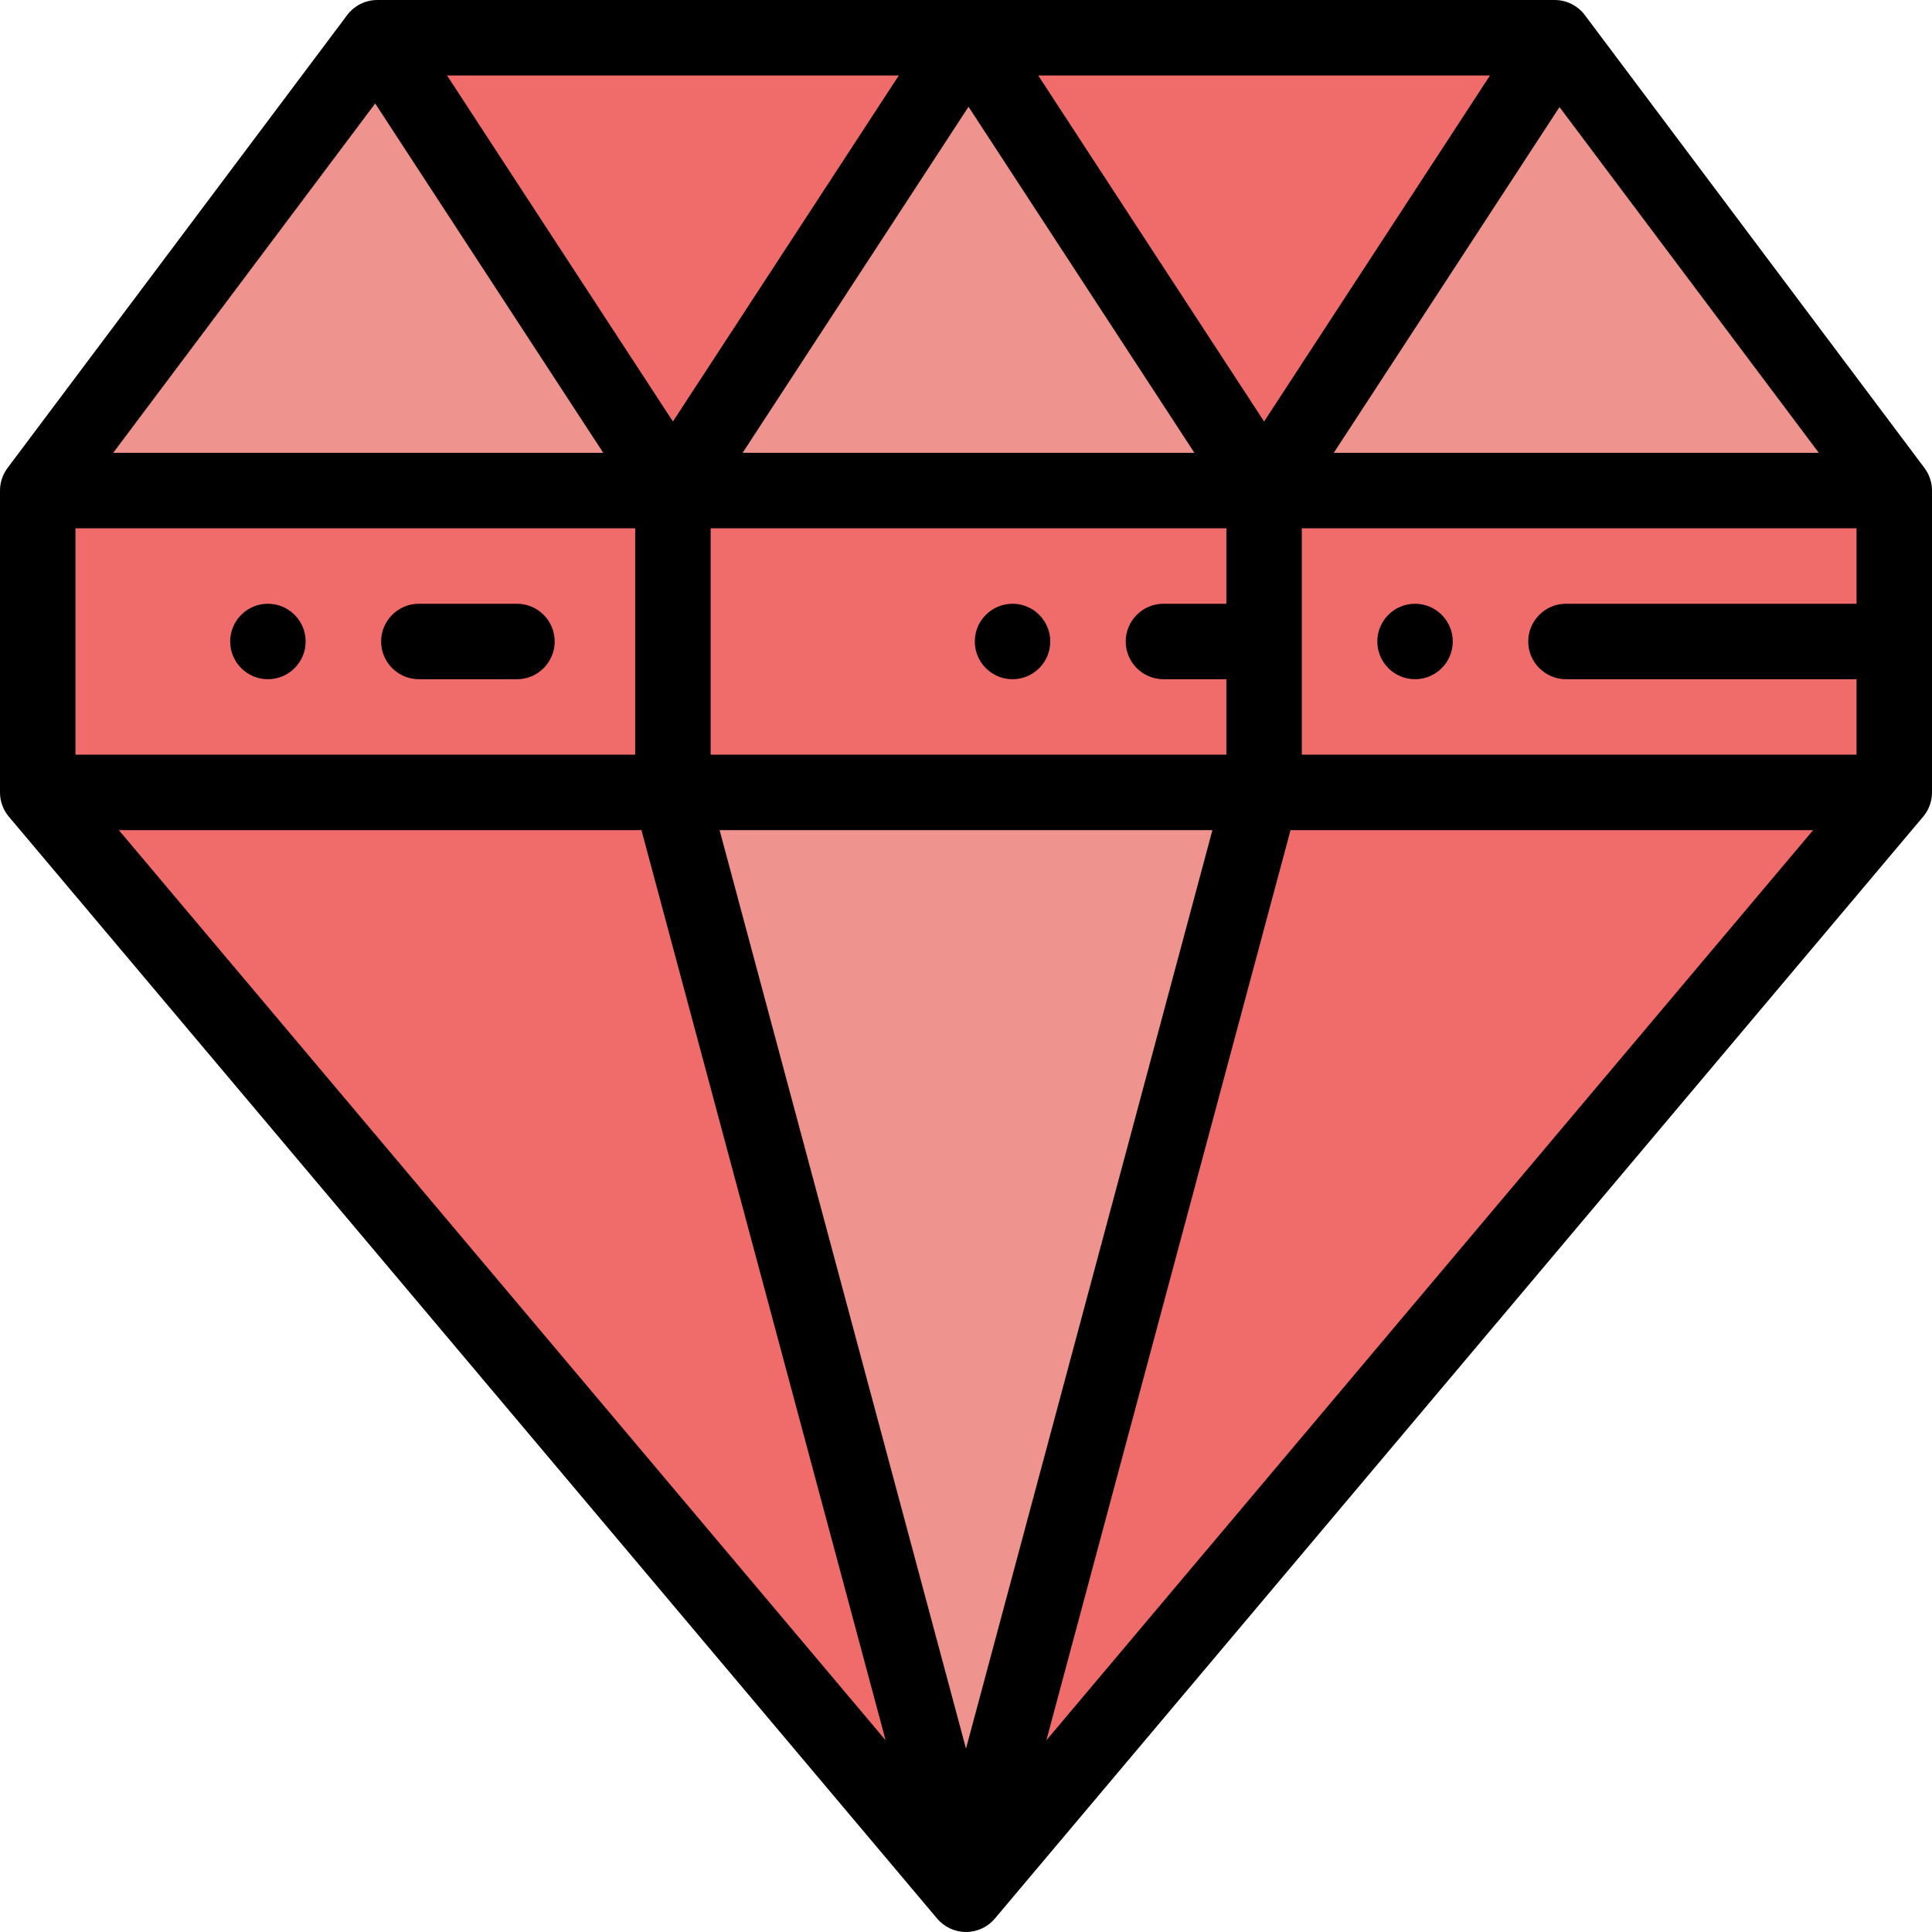 <?xml version="1.0" encoding="iso-8859-1"?>
<!-- Generator: Adobe Illustrator 19.0.0, SVG Export Plug-In . SVG Version: 6.00 Build 0)  -->
<svg version="1.1" id="Capa_1" xmlns="http://www.w3.org/2000/svg" xmlns:xlink="http://www.w3.org/1999/xlink" x="0px" y="0px"
	 viewBox="0 0 512.001 512.001" style="enable-background:new 0 0 512.001 512.001;" xml:space="preserve">
<polygon style="fill:#EF938F;" points="502,130 10,130 100,10 412,10 "/>
<g>
	<polygon style="fill:#EF6C6A;" points="256.667,10 178.333,130 100,10 	"/>
	<polygon style="fill:#EF6C6A;" points="256.667,10 335,130 413.333,10 	"/>
	<polygon style="fill:#EF6C6A;" points="502,210 10,210 256,502 	"/>
</g>
<polygon style="fill:#EF938F;" points="334.333,210 177.667,210 256,502 "/>
<rect x="10" y="130" style="fill:#EF6C6A;" width="492" height="80"/>
<path d="M375,180c5.51,0,10-4.49,10-10s-4.49-10-10-10s-10,4.49-10,10S369.49,180,375,180z"/>
<path d="M137,160h-26c-5.51,0-10,4.49-10,10s4.49,10,10,10h26c5.51,0,10-4.49,10-10S142.51,160,137,160z"/>
<path d="M71,160c-5.521,0-10,4.49-10,10s4.479,10,10,10c5.51,0,10-4.49,10-10S76.51,160,71,160z"/>
<path d="M268.33,160c-5.511,0-10,4.49-10,10s4.489,10,10,10c5.52,0,10-4.49,10-10S273.85,160,268.33,160z"/>
<path d="M509.99,124.005C509.993,124.003,420,4,420,4c-1.889-2.519-4.853-4-8-4H100c-3.147,0-6.111,1.481-8,4
	C92,4,2.007,124.003,2.011,124.004C0.754,125.676,0,127.748,0,130v80c0,2.455,0.888,4.7,2.356,6.441
	c-0.001,0.001,245.996,292.003,245.996,292.003c1.899,2.255,4.698,3.557,7.647,3.557c2.949,0,5.748-1.302,7.647-3.557
	c0,0,245.998-292.002,245.996-292.003C511.112,214.7,512,212.455,512,210v-80C512,127.748,511.246,125.677,509.99,124.005z
	 M413.281,28.374L482,120H353.47L413.281,28.374z M394.863,20L335,111.706L275.137,20H394.863z M190.702,220h130.596L256,463.405
	L190.702,220z M308.33,180H325v20H188.333v-60H325v20h-16.67c-5.511,0-10,4.49-10,10S302.819,180,308.33,180z M316.53,120H196.803
	l59.864-91.706L316.53,120z M238.197,20l-59.864,91.706L118.47,20H238.197z M99.432,27.424L159.863,120H30L99.432,27.424z M20,140
	h148.333v60H20V140z M169.995,220L234.7,461.197L31.5,220H169.995z M277.299,461.197L342.005,220H480.5L277.299,461.197z M492,160
	h-77c-5.51,0-10,4.49-10,10s4.49,10,10,10h77v20H345v-60h147V160z"/>
<g>
</g>
<g>
</g>
<g>
</g>
<g>
</g>
<g>
</g>
<g>
</g>
<g>
</g>
<g>
</g>
<g>
</g>
<g>
</g>
<g>
</g>
<g>
</g>
<g>
</g>
<g>
</g>
<g>
</g>
</svg>
